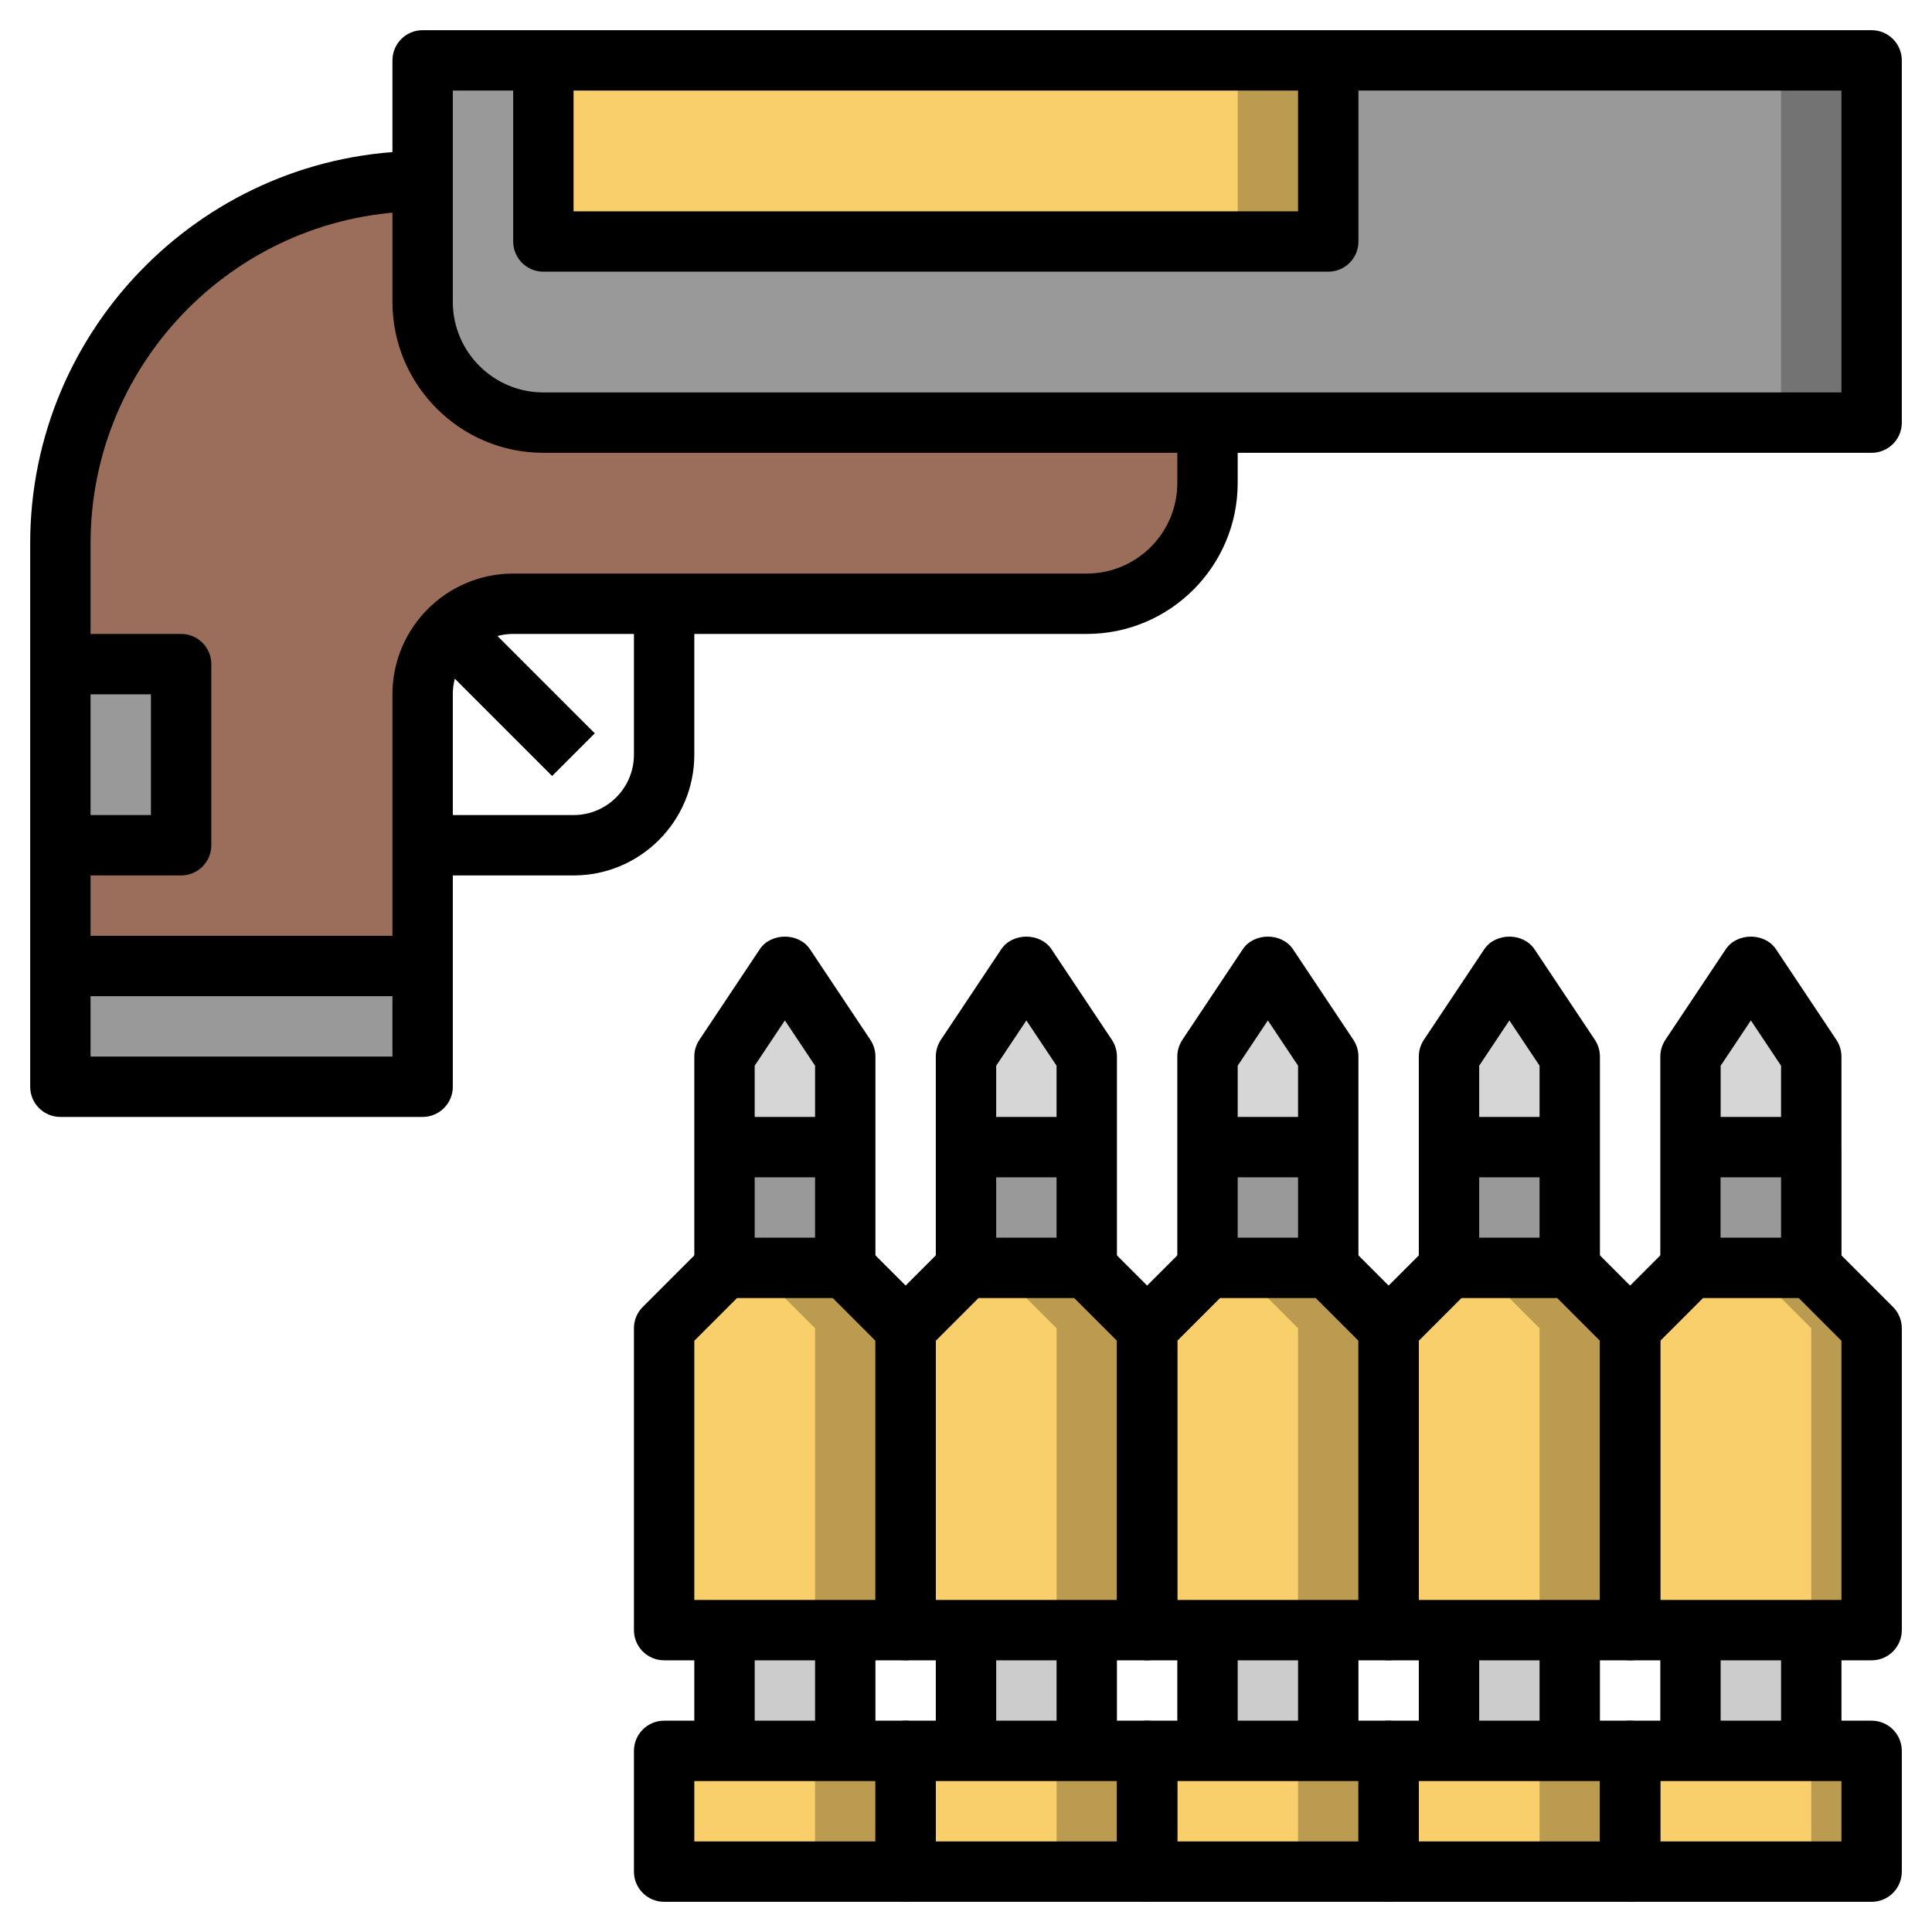 <svg id="Layer_3" enable-background="new 0 0 64 64" height="512" viewBox="0 0 64 64" width="512" xmlns="http://www.w3.org/2000/svg"><path d="m24 54h4v4h-4z" fill="#ccc"/><path d="m22 58h8v4h-8z" fill="#ba9b50"/><path d="m22 58h5v4h-5z" fill="#f8cf6a"/><path d="m24 38v-3l2-3 2 3v3" fill="#d6d6d6"/><path d="m24 38h4v4h-4z" fill="#999"/><path d="m22 54v-10l2-2h4l2 2v10z" fill="#ba9b50"/><path d="m25 42h-1l-2 2v10h5v-10z" fill="#f8cf6a"/><path d="m32 54h4v4h-4z" fill="#ccc"/><path d="m30 58h8v4h-8z" fill="#ba9b50"/><path d="m30 58h5v4h-5z" fill="#f8cf6a"/><path d="m32 38v-3l2-3 2 3v3" fill="#d6d6d6"/><path d="m32 38h4v4h-4z" fill="#999"/><path d="m30 54v-10l2-2h4l2 2v10z" fill="#ba9b50"/><path d="m33 42h-1l-2 2v10h5v-10z" fill="#f8cf6a"/><path d="m40 54h4v4h-4z" fill="#ccc"/><path d="m38 58h8v4h-8z" fill="#ba9b50"/><path d="m38 58h5v4h-5z" fill="#f8cf6a"/><path d="m40 38v-3l2-3 2 3v3" fill="#d6d6d6"/><path d="m40 38h4v4h-4z" fill="#999"/><path d="m38 54v-10l2-2h4l2 2v10z" fill="#ba9b50"/><path d="m41 42h-1l-2 2v10h5v-10z" fill="#f8cf6a"/><path d="m48 54h4v4h-4z" fill="#ccc"/><path d="m46 58h8v4h-8z" fill="#ba9b50"/><path d="m46 58h5v4h-5z" fill="#f8cf6a"/><path d="m48 38v-3l2-3 2 3v3" fill="#d6d6d6"/><path d="m48 38h4v4h-4z" fill="#999"/><path d="m46 54v-10l2-2h4l2 2v10z" fill="#ba9b50"/><path d="m49 42h-1l-2 2v10h5v-10z" fill="#f8cf6a"/><path d="m57 54h4v4h-4z" fill="#ccc"/><path d="m55 58h8v4h-8z" fill="#ba9b50"/><path d="m55 58h5v4h-5z" fill="#f8cf6a"/><path d="m57 38v-3l2-3 2 3v3" fill="#d6d6d6"/><path d="m57 38h4v4h-4z" fill="#999"/><path d="m55 54v-10l2-2h4l2 2v10z" fill="#ba9b50"/><path d="m58 42h-1l-2 2v10h5v-10z" fill="#f8cf6a"/><path d="m14 6c-6.627 0-12 5.373-12 12v18h12v-13c0-1.657 1.343-3 3-3h19c2.209 0 4-1.791 4-4v-2h-22c-2.209 0-4-1.791-4-4z" fill="#9b6d5b"/><path d="m2 32h12v4h-12z" fill="#999"/><path d="m2 28h4v-6h-4" fill="#999"/><path d="m62 14h-44c-2.209 0-4-1.791-4-4v-8h48z" fill="#737373"/><path d="m14 2v8c0 2.209 1.791 4 4 4h41v-12z" fill="#999"/><path d="m18 2h26v6h-26z" fill="#ba9b50"/><path d="m18 2h23v6h-23z" fill="#f8cf6a"/><path d="m62 15h-44c-2.757 0-5-2.243-5-5v-8c0-.553.448-1 1-1h48c.552 0 1 .447 1 1v12c0 .553-.448 1-1 1zm-47-12v7c0 1.654 1.346 3 3 3h43v-10z"/><path d="m14 37h-12c-.552 0-1-.447-1-1v-18c0-7.168 5.832-13 13-13v2c-6.065 0-11 4.935-11 11v17h10v-12c0-2.206 1.794-4 4-4h19c1.654 0 3-1.346 3-3v-2h2v2c0 2.757-2.243 5-5 5h-19c-1.103 0-2 .897-2 2v13c0 .553-.448 1-1 1z"/><path d="m19 29h-5v-2h5c1.103 0 2-.897 2-2v-5h2v5c0 2.206-1.794 4-4 4z"/><path d="m16 20.172h2v5.657h-2z" transform="matrix(.707 -.707 .707 .707 -11.284 18.757)"/><path d="m6 29h-4v-2h3v-4h-3v-2h4c.552 0 1 .447 1 1v6c0 .553-.448 1-1 1z"/><path d="m44 9h-26c-.552 0-1-.447-1-1v-6h2v5h24v-5h2v6c0 .553-.448 1-1 1z"/><path d="m2 31h12v2h-12z"/><path d="m30 63h-8c-.552 0-1-.447-1-1v-4c0-.553.448-1 1-1h8c.552 0 1 .447 1 1v4c0 .553-.448 1-1 1zm-7-2h6v-2h-6z"/><path d="m27 54h2v4h-2z"/><path d="m23 54h2v4h-2z"/><path d="m30 55h-8c-.552 0-1-.447-1-1v-10c0-.266.105-.52.293-.707l2-2c.187-.188.442-.293.707-.293h4c.265 0 .52.105.707.293l2 2c.188.187.293.441.293.707v10c0 .553-.448 1-1 1zm-7-2h6v-8.586l-1.414-1.414h-3.172l-1.414 1.414z"/><path d="m29 42h-2v-6.697l-1-1.5-1 1.5v6.697h-2v-7c0-.197.059-.391.168-.555l2-3c.371-.557 1.293-.557 1.664 0l2 3c.109.164.168.358.168.555z"/><path d="m24 37h4v2h-4z"/><path d="m38 63h-8c-.552 0-1-.447-1-1v-4c0-.553.448-1 1-1h8c.552 0 1 .447 1 1v4c0 .553-.448 1-1 1zm-7-2h6v-2h-6z"/><path d="m35 54h2v4h-2z"/><path d="m31 54h2v4h-2z"/><path d="m38 55h-8c-.552 0-1-.447-1-1v-10c0-.266.105-.52.293-.707l2-2c.187-.188.442-.293.707-.293h4c.265 0 .52.105.707.293l2 2c.188.187.293.441.293.707v10c0 .553-.448 1-1 1zm-7-2h6v-8.586l-1.414-1.414h-3.172l-1.414 1.414z"/><path d="m37 42h-2v-6.697l-1-1.5-1 1.5v6.697h-2v-7c0-.197.059-.391.168-.555l2-3c.371-.557 1.293-.557 1.664 0l2 3c.109.164.168.358.168.555z"/><path d="m32 37h4v2h-4z"/><path d="m46 63h-8c-.552 0-1-.447-1-1v-4c0-.553.448-1 1-1h8c.552 0 1 .447 1 1v4c0 .553-.448 1-1 1zm-7-2h6v-2h-6z"/><path d="m43 54h2v4h-2z"/><path d="m39 54h2v4h-2z"/><path d="m46 55h-8c-.552 0-1-.447-1-1v-10c0-.266.105-.52.293-.707l2-2c.187-.188.442-.293.707-.293h4c.265 0 .52.105.707.293l2 2c.188.187.293.441.293.707v10c0 .553-.448 1-1 1zm-7-2h6v-8.586l-1.414-1.414h-3.172l-1.414 1.414z"/><path d="m45 42h-2v-6.697l-1-1.5-1 1.5v6.697h-2v-7c0-.197.059-.391.168-.555l2-3c.371-.557 1.293-.557 1.664 0l2 3c.109.164.168.358.168.555z"/><path d="m40 37h4v2h-4z"/><path d="m54 63h-8c-.552 0-1-.447-1-1v-4c0-.553.448-1 1-1h8c.552 0 1 .447 1 1v4c0 .553-.448 1-1 1zm-7-2h6v-2h-6z"/><path d="m51 54h2v4h-2z"/><path d="m47 54h2v4h-2z"/><path d="m54 55h-8c-.552 0-1-.447-1-1v-10c0-.266.105-.52.293-.707l2-2c.187-.188.442-.293.707-.293h4c.265 0 .52.105.707.293l2 2c.188.187.293.441.293.707v10c0 .553-.448 1-1 1zm-7-2h6v-8.586l-1.414-1.414h-3.172l-1.414 1.414z"/><path d="m53 42h-2v-6.697l-1-1.5-1 1.5v6.697h-2v-7c0-.197.059-.391.168-.555l2-3c.371-.557 1.293-.557 1.664 0l2 3c.109.164.168.358.168.555z"/><path d="m48 37h4v2h-4z"/><path d="m62 63h-8c-.552 0-1-.447-1-1v-4c0-.553.448-1 1-1h8c.552 0 1 .447 1 1v4c0 .553-.448 1-1 1zm-7-2h6v-2h-6z"/><path d="m59 54h2v4h-2z"/><path d="m55 54h2v4h-2z"/><path d="m62 55h-8c-.552 0-1-.447-1-1v-10c0-.266.105-.52.293-.707l2-2c.187-.188.442-.293.707-.293h4c.265 0 .52.105.707.293l2 2c.188.187.293.441.293.707v10c0 .553-.448 1-1 1zm-7-2h6v-8.586l-1.414-1.414h-3.172l-1.414 1.414z"/><path d="m61 42h-2v-6.697l-1-1.5-1 1.5v6.697h-2v-7c0-.197.059-.391.168-.555l2-3c.371-.557 1.293-.557 1.664 0l2 3c.109.164.168.358.168.555z"/><path d="m56 37h4v2h-4z"/></svg>
